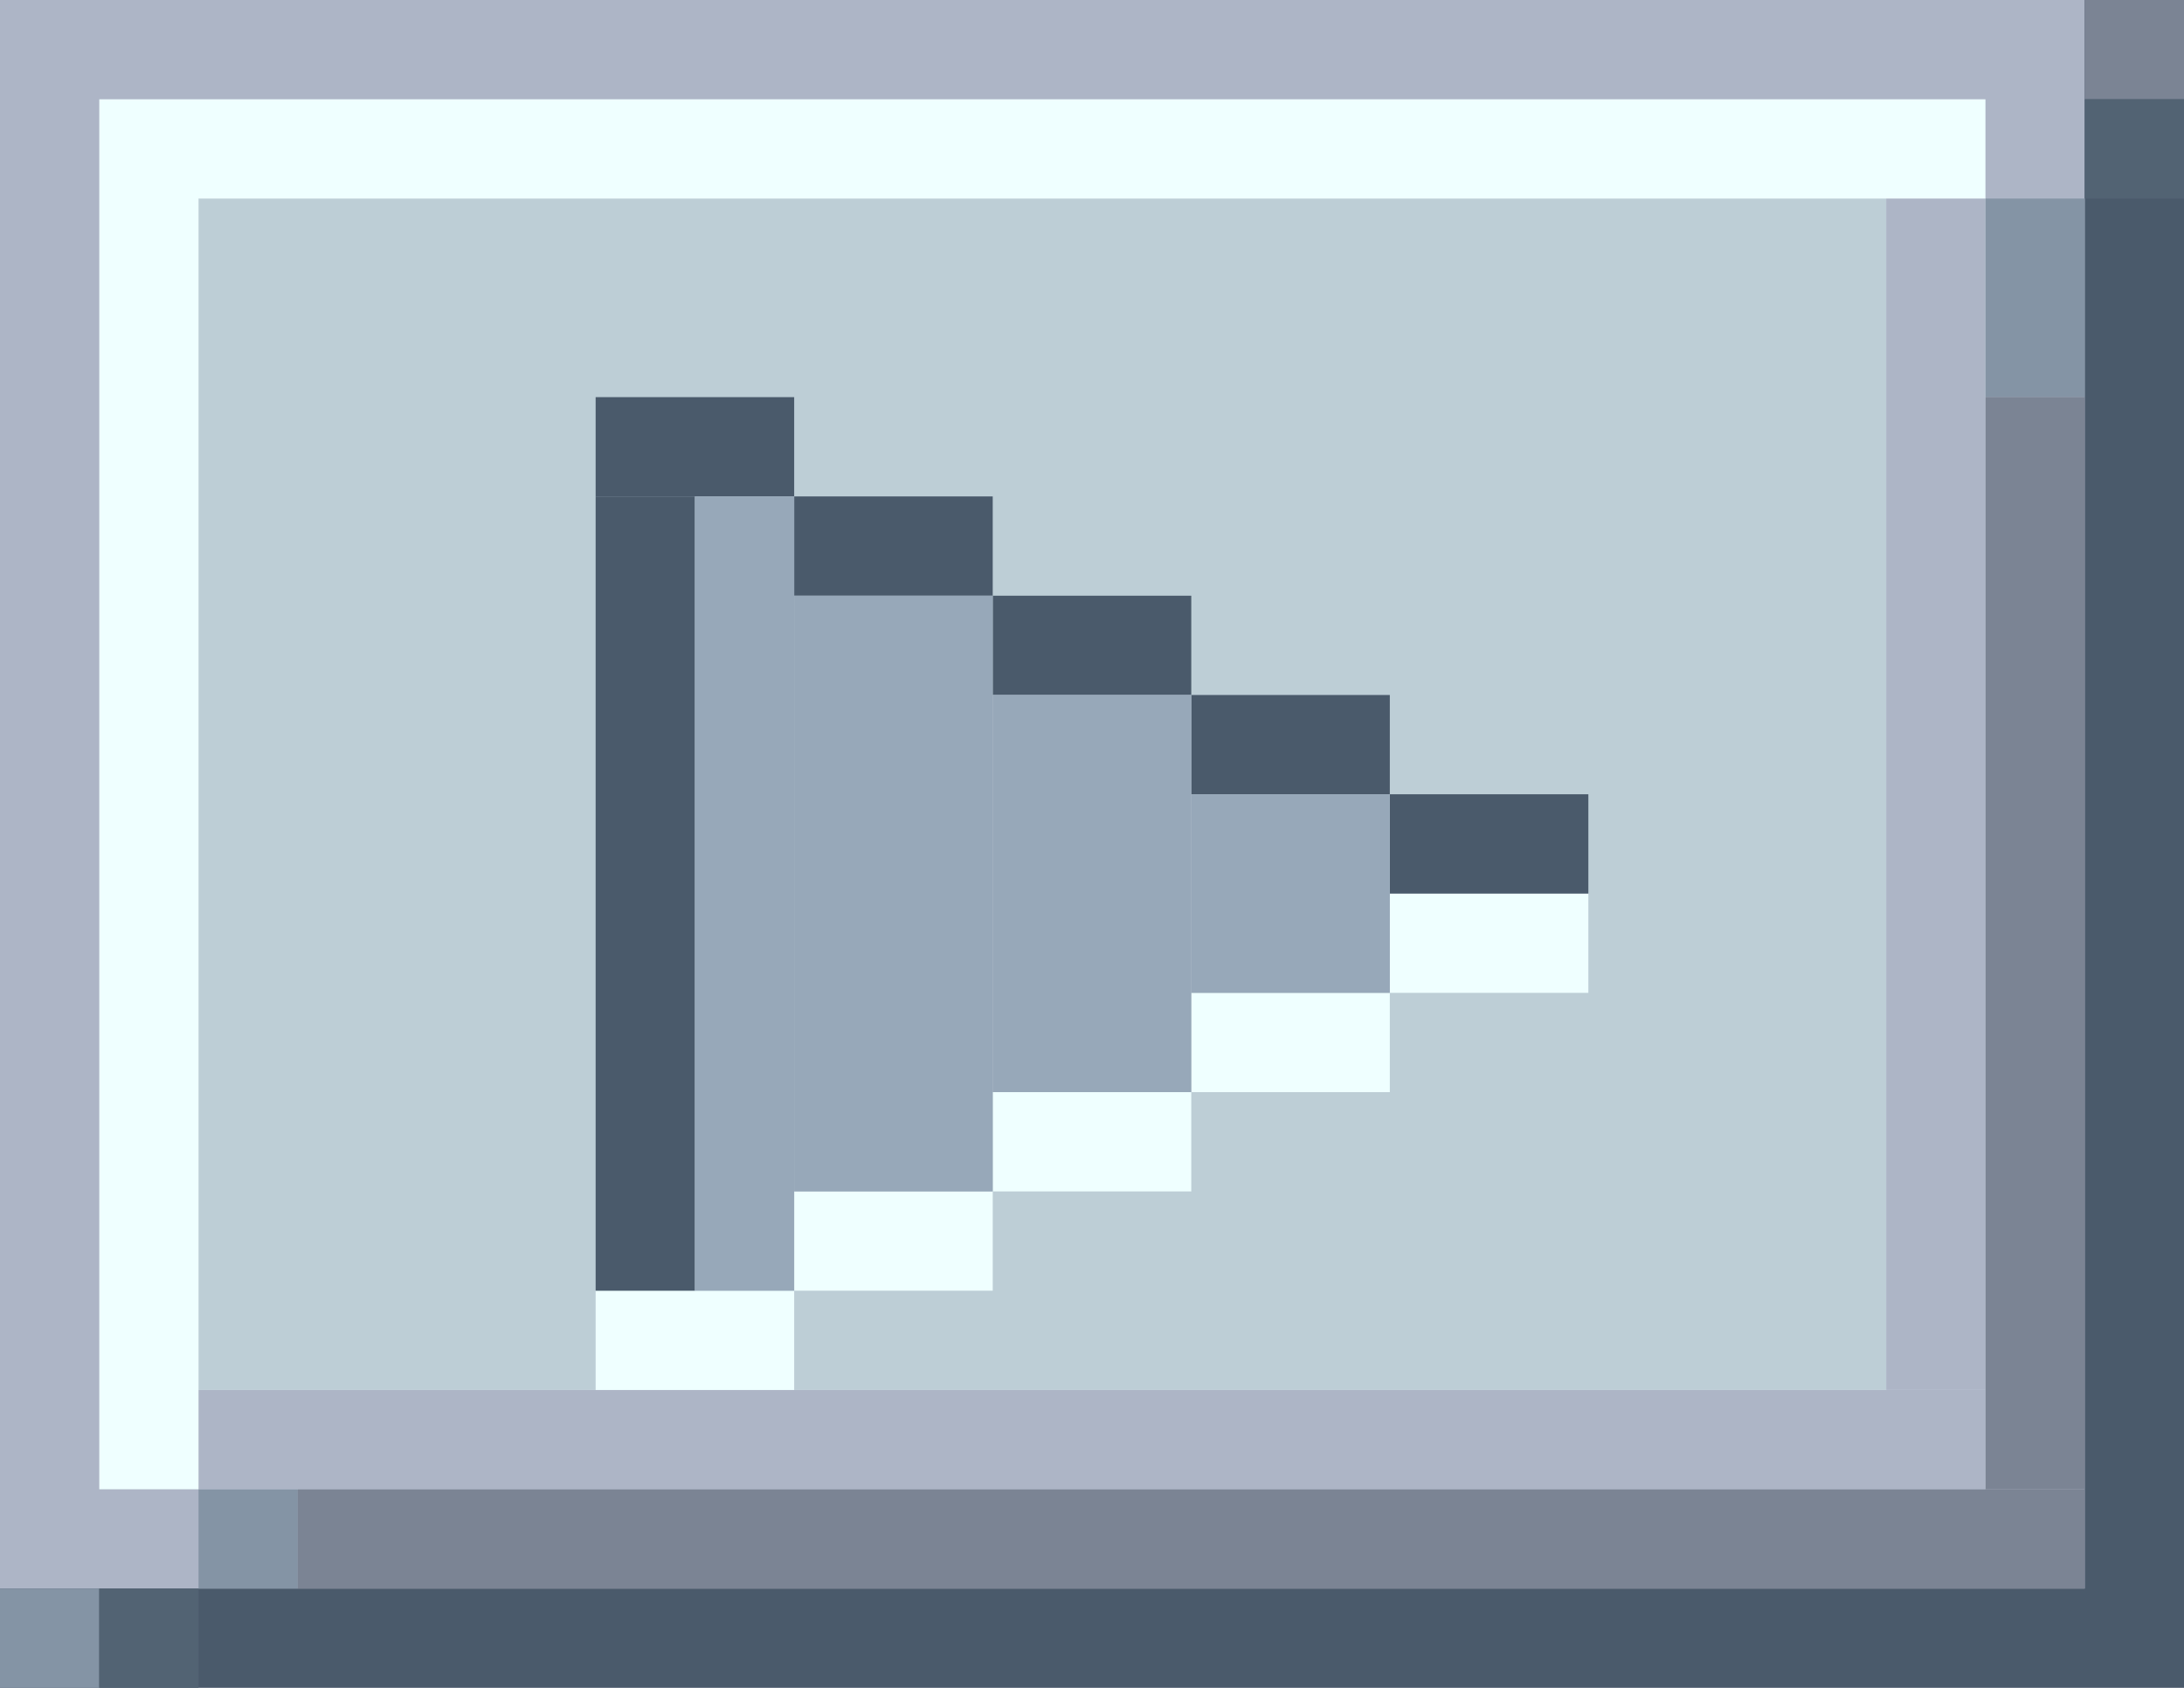 <?xml version="1.0" encoding="utf-8"?>
<!-- Generator: Adobe Illustrator 23.0.1, SVG Export Plug-In . SVG Version: 6.00 Build 0)  -->
<svg version="1.1" id="Слой_1" xmlns="http://www.w3.org/2000/svg" xmlns:xlink="http://www.w3.org/1999/xlink" x="0px" y="0px"
	 viewBox="0 0 22 17" style="enable-background:new 0 0 22 17;" xml:space="preserve">
<style type="text/css">
	.st0{fill:#4A5A6B;}
	.st1{fill:#ADB5C6;}
	.st2{fill:#EFFFFF;}
	.st3{fill:#BDCED6;}
	.st4{fill:#8494A5;}
	.st5{fill:#7B8494;}
	.st6{fill:#526373;}
	.st7{fill:#97A8B9;}
</style>
<rect class="st0" width="22" height="17"/>
<rect class="st1" width="21" height="16"/>
<rect x="1" y="1" class="st2" width="19" height="14"/>
<rect x="2" y="2" class="st3" width="17" height="12"/>
<rect x="2" y="14" class="st1" width="18" height="1"/>
<rect x="19" y="2" class="st1" width="1" height="12"/>
<rect x="20" y="2" class="st4" width="1" height="2"/>
<rect x="2" y="15" class="st4" width="1" height="1"/>
<rect x="3" y="15" class="st5" width="18" height="1"/>
<rect x="20" y="4" class="st5" width="1" height="11"/>
<rect x="21" class="st5" width="1" height="1"/>
<rect x="21" y="1" class="st6" width="1" height="1"/>
<rect y="16" class="st4" width="1" height="1"/>
<rect x="1" y="16" class="st6" width="1" height="1"/>
<rect x="6" y="13" class="st2" width="2" height="1"/>
<rect x="8" y="12" class="st2" width="2" height="1"/>
<rect x="10" y="11" class="st2" width="2" height="1"/>
<rect x="12" y="10" class="st2" width="2" height="1"/>
<rect x="14" y="9" class="st2" width="2" height="1"/>
<rect x="14" y="8" class="st0" width="2" height="1"/>
<rect x="12" y="7" class="st0" width="2" height="1"/>
<rect x="10" y="6" class="st0" width="2" height="1"/>
<rect x="8" y="5" class="st0" width="2" height="1"/>
<rect x="6" y="4" class="st0" width="2" height="1"/>
<rect x="6" y="5" class="st0" width="1" height="8"/>
<rect x="7" y="5" class="st7" width="1" height="8"/>
<rect x="8" y="6" class="st7" width="2" height="6"/>
<rect x="10" y="7" class="st7" width="2" height="4"/>
<rect x="12" y="8" class="st7" width="2" height="2"/>
</svg>
